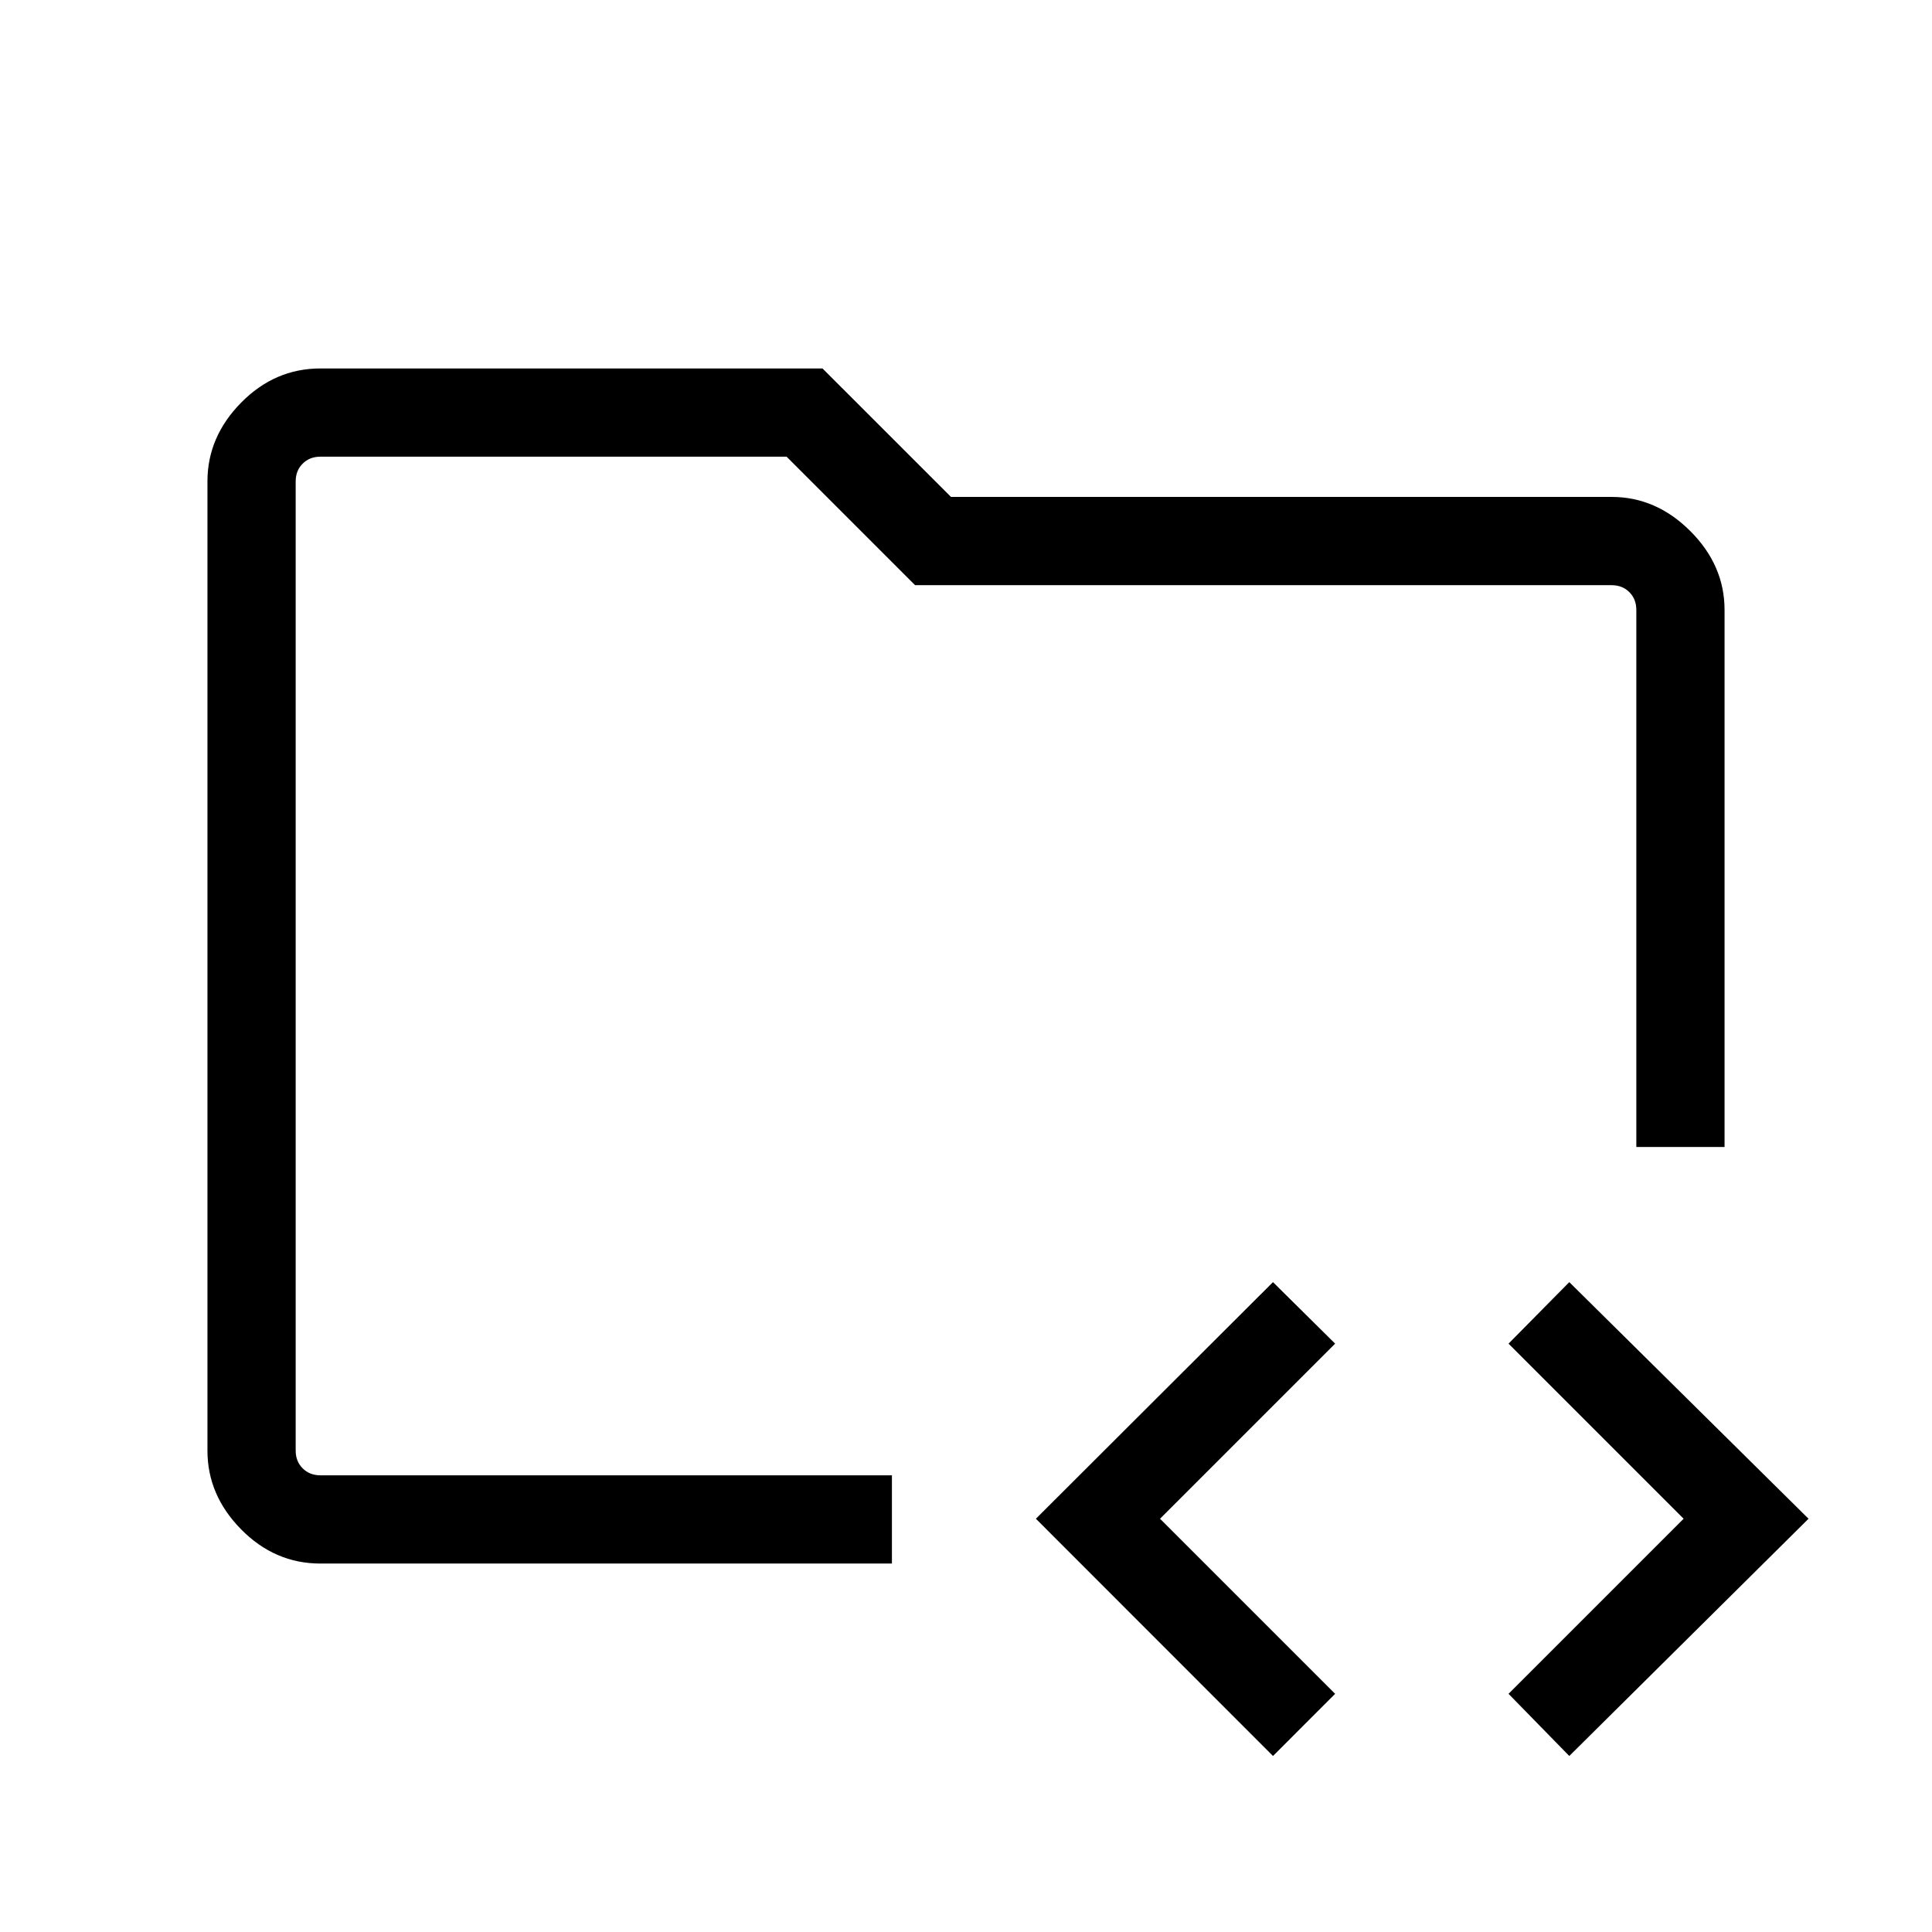 <svg xmlns="http://www.w3.org/2000/svg" height="48" viewBox="0 -960 960 960" width="48"><path d="M146.92-226.92v-506.16 527.73-21.57Zm12.31 43.84q-22.69 0-39.42-16.99-16.73-17-16.73-39.11v-481.64q0-22.11 16.73-39.11 16.73-16.99 39.42-16.99h249.46l63.85 63.84h328.31q22.08 0 39.08 17 16.99 17 16.99 39.16v266.84h-43.84v-266.84q0-5.39-3.47-8.85-3.46-3.46-8.84-3.46H454.69l-63.84-63.85H159.23q-5.38 0-8.84 3.47-3.47 3.46-3.47 8.84v481.54q0 5.38 3.47 8.84 3.46 3.47 8.84 3.47h283.96v43.84H159.23Zm473.31 95.62L514.73-205.35l117.81-117.57 30.88 30.57-87 87 87 87-30.88 30.89Zm147.23 0-30.19-30.89 87-87-87-87 30.19-30.57 118.88 117.57L779.77-87.46Z"/></svg>